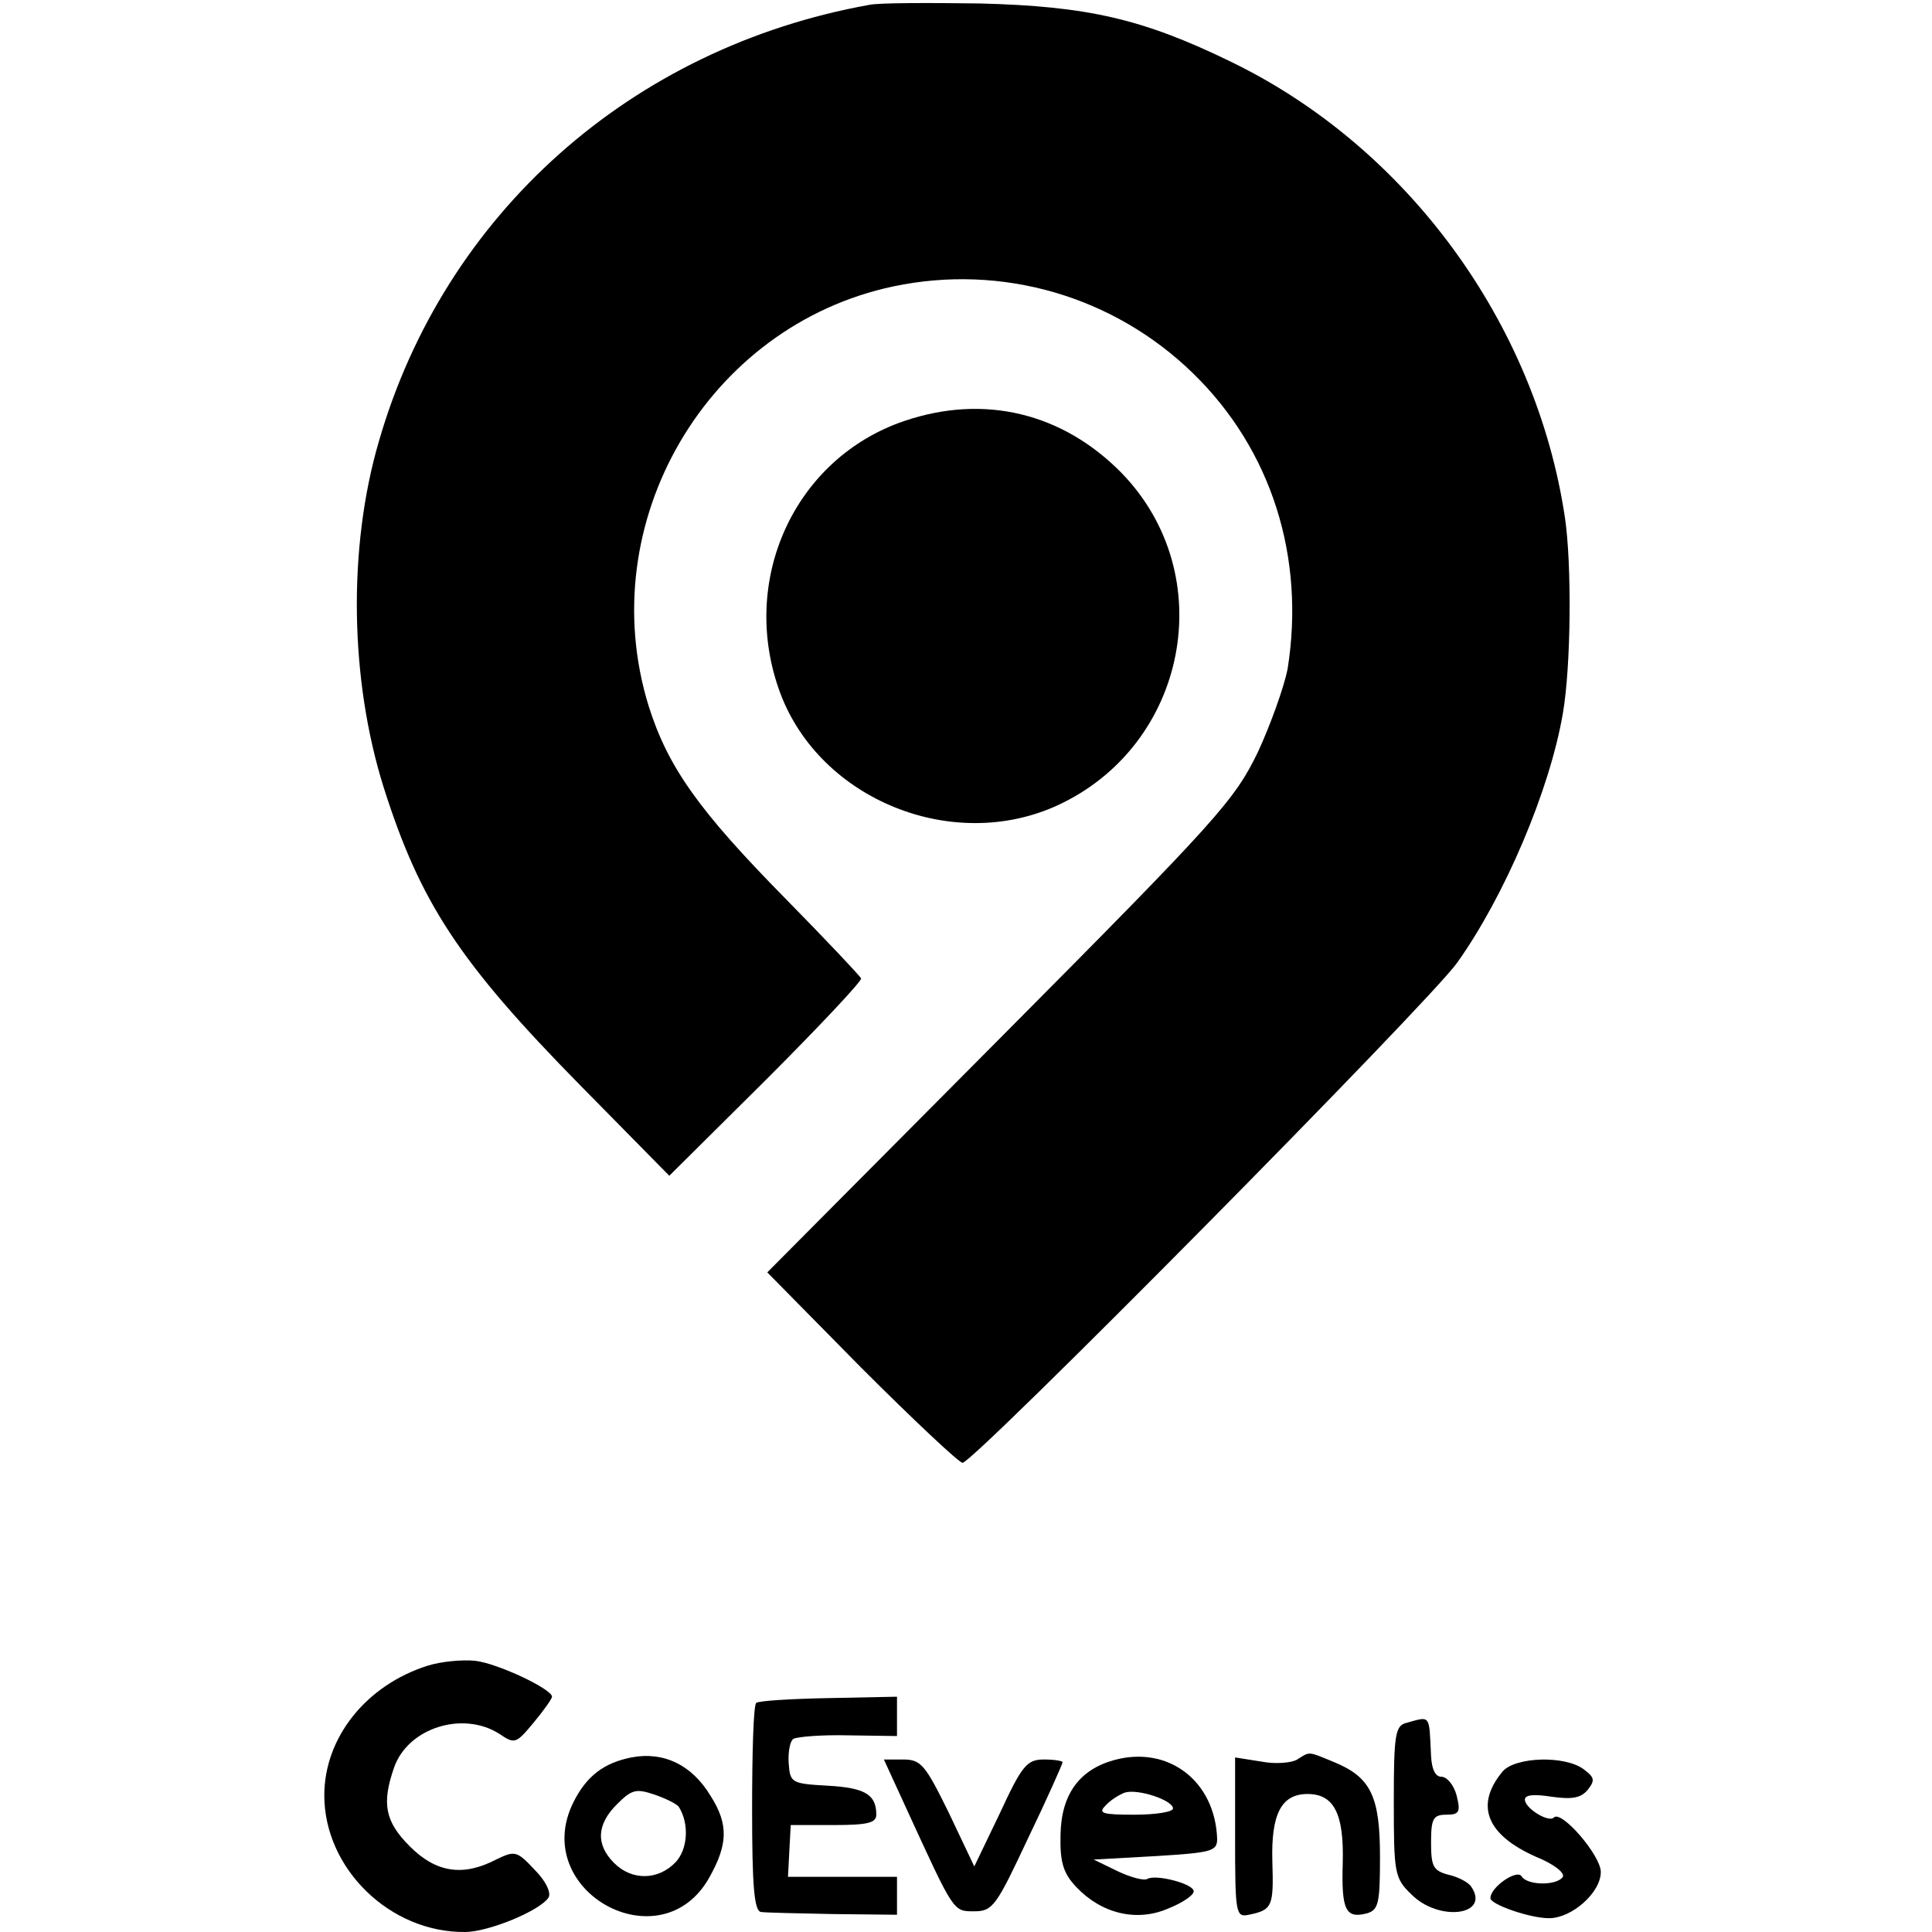 <?xml version="1.0" standalone="no"?>
<!DOCTYPE svg PUBLIC "-//W3C//DTD SVG 20010904//EN"
 "http://www.w3.org/TR/2001/REC-SVG-20010904/DTD/svg10.dtd">
<svg version="1.0" xmlns="http://www.w3.org/2000/svg"
 width="280pt" height="280pt" viewBox="0 0 280 280"
 preserveAspectRatio="xMidYMid meet">
<g transform="translate(0,280) scale(0.1,-0.1)"
fill="#000000" stroke="none">
<path d="M1260 2793 c-345 -62 -616 -303 -711 -633 -45 -154 -42 -345 7 -501
53 -167 109 -253 285 -432 l129 -131 140 139 c77 77 139 143 138 147 -2 4 -51
56 -110 116 -125 127 -170 190 -198 279 -82 266 85 551 355 608 157 33 319
-14 434 -126 114 -111 163 -267 137 -429 -5 -25 -24 -79 -43 -120 -34 -70 -57
-96 -374 -415 l-337 -339 136 -138 c76 -76 142 -138 147 -138 16 0 676 667
717 725 69 97 134 250 153 361 12 69 13 217 3 284 -42 281 -228 536 -483 660
-129 63 -209 81 -365 85 -74 1 -146 1 -160 -2z"/>
<path d="M1311 2190 c-160 -54 -241 -232 -180 -395 58 -154 250 -232 402 -162
188 87 236 333 93 481 -86 88 -200 115 -315 76z"/>
<path d="M620 386 c-89 -28 -150 -104 -150 -188 0 -106 95 -199 204 -198 34 0
109 31 121 50 4 7 -4 24 -20 40 -26 28 -29 28 -56 15 -48 -25 -87 -19 -125 19
-36 36 -41 62 -23 114 20 58 100 83 153 49 22 -15 24 -14 49 16 15 18 27 35
27 38 0 11 -78 48 -111 52 -19 2 -50 -1 -69 -7z"/>
<path d="M1096 332 c-4 -3 -6 -72 -6 -154 0 -111 3 -148 13 -149 6 -1 54 -2
104 -3 l93 -1 0 28 0 27 -79 0 -79 0 2 38 2 37 62 0 c49 0 62 3 62 15 0 29
-16 39 -70 42 -53 3 -55 4 -57 33 -1 16 2 32 7 35 6 3 41 6 80 5 l70 -1 0 28
0 29 -99 -2 c-55 -1 -102 -4 -105 -7z"/>
<path d="M2038 303 c-16 -4 -18 -18 -18 -114 0 -103 1 -111 25 -134 40 -41
116 -31 87 11 -4 6 -19 14 -33 17 -22 6 -25 12 -25 47 0 34 3 40 22 40 19 0
21 4 15 28 -4 15 -14 27 -22 27 -9 0 -14 11 -15 30 -3 61 0 58 -36 48z"/>
<path d="M915 253 c-40 -8 -65 -27 -84 -65 -64 -129 127 -234 197 -109 27 48
28 77 2 118 -27 45 -68 65 -115 56z m69 -72 c15 -24 13 -61 -5 -80 -25 -26
-63 -27 -89 -1 -27 27 -25 56 4 85 22 22 28 23 55 14 17 -6 33 -14 35 -18z"/>
<path d="M1614 249 c-50 -14 -76 -50 -77 -108 -1 -40 4 -56 23 -76 36 -38 87
-51 133 -31 20 8 37 19 37 25 0 11 -55 25 -67 18 -5 -3 -24 2 -43 11 l-35 17
90 5 c81 5 89 7 89 25 -3 84 -71 136 -150 114z m86 -70 c0 -5 -25 -9 -56 -9
-46 0 -53 2 -42 13 7 8 20 16 28 19 19 6 70 -11 70 -23z"/>
<path d="M1880 250 c-8 -5 -32 -7 -52 -3 l-38 6 0 -116 c0 -111 1 -116 20
-112 34 7 36 12 34 77 -2 69 13 98 51 98 38 0 53 -28 51 -100 -2 -68 4 -81 35
-73 17 5 19 15 19 82 0 87 -13 115 -66 137 -39 16 -35 16 -54 4z"/>
<path d="M1314 178 c69 -150 67 -148 98 -148 27 0 32 8 78 106 28 58 50 108
50 110 0 2 -12 4 -27 4 -25 0 -32 -9 -64 -78 l-37 -77 -37 78 c-34 69 -40 77
-66 77 l-28 0 33 -72z"/>
<path d="M2178 233 c-41 -49 -24 -92 48 -124 25 -10 42 -23 39 -29 -8 -13 -52
-13 -60 1 -7 10 -45 -16 -45 -32 0 -9 57 -29 85 -29 33 0 75 37 75 67 0 24
-57 90 -68 79 -7 -8 -42 13 -42 26 0 7 14 8 39 4 29 -4 42 -2 52 10 11 14 10
18 -6 30 -27 20 -98 18 -117 -3z"/>
</g>
</svg>
